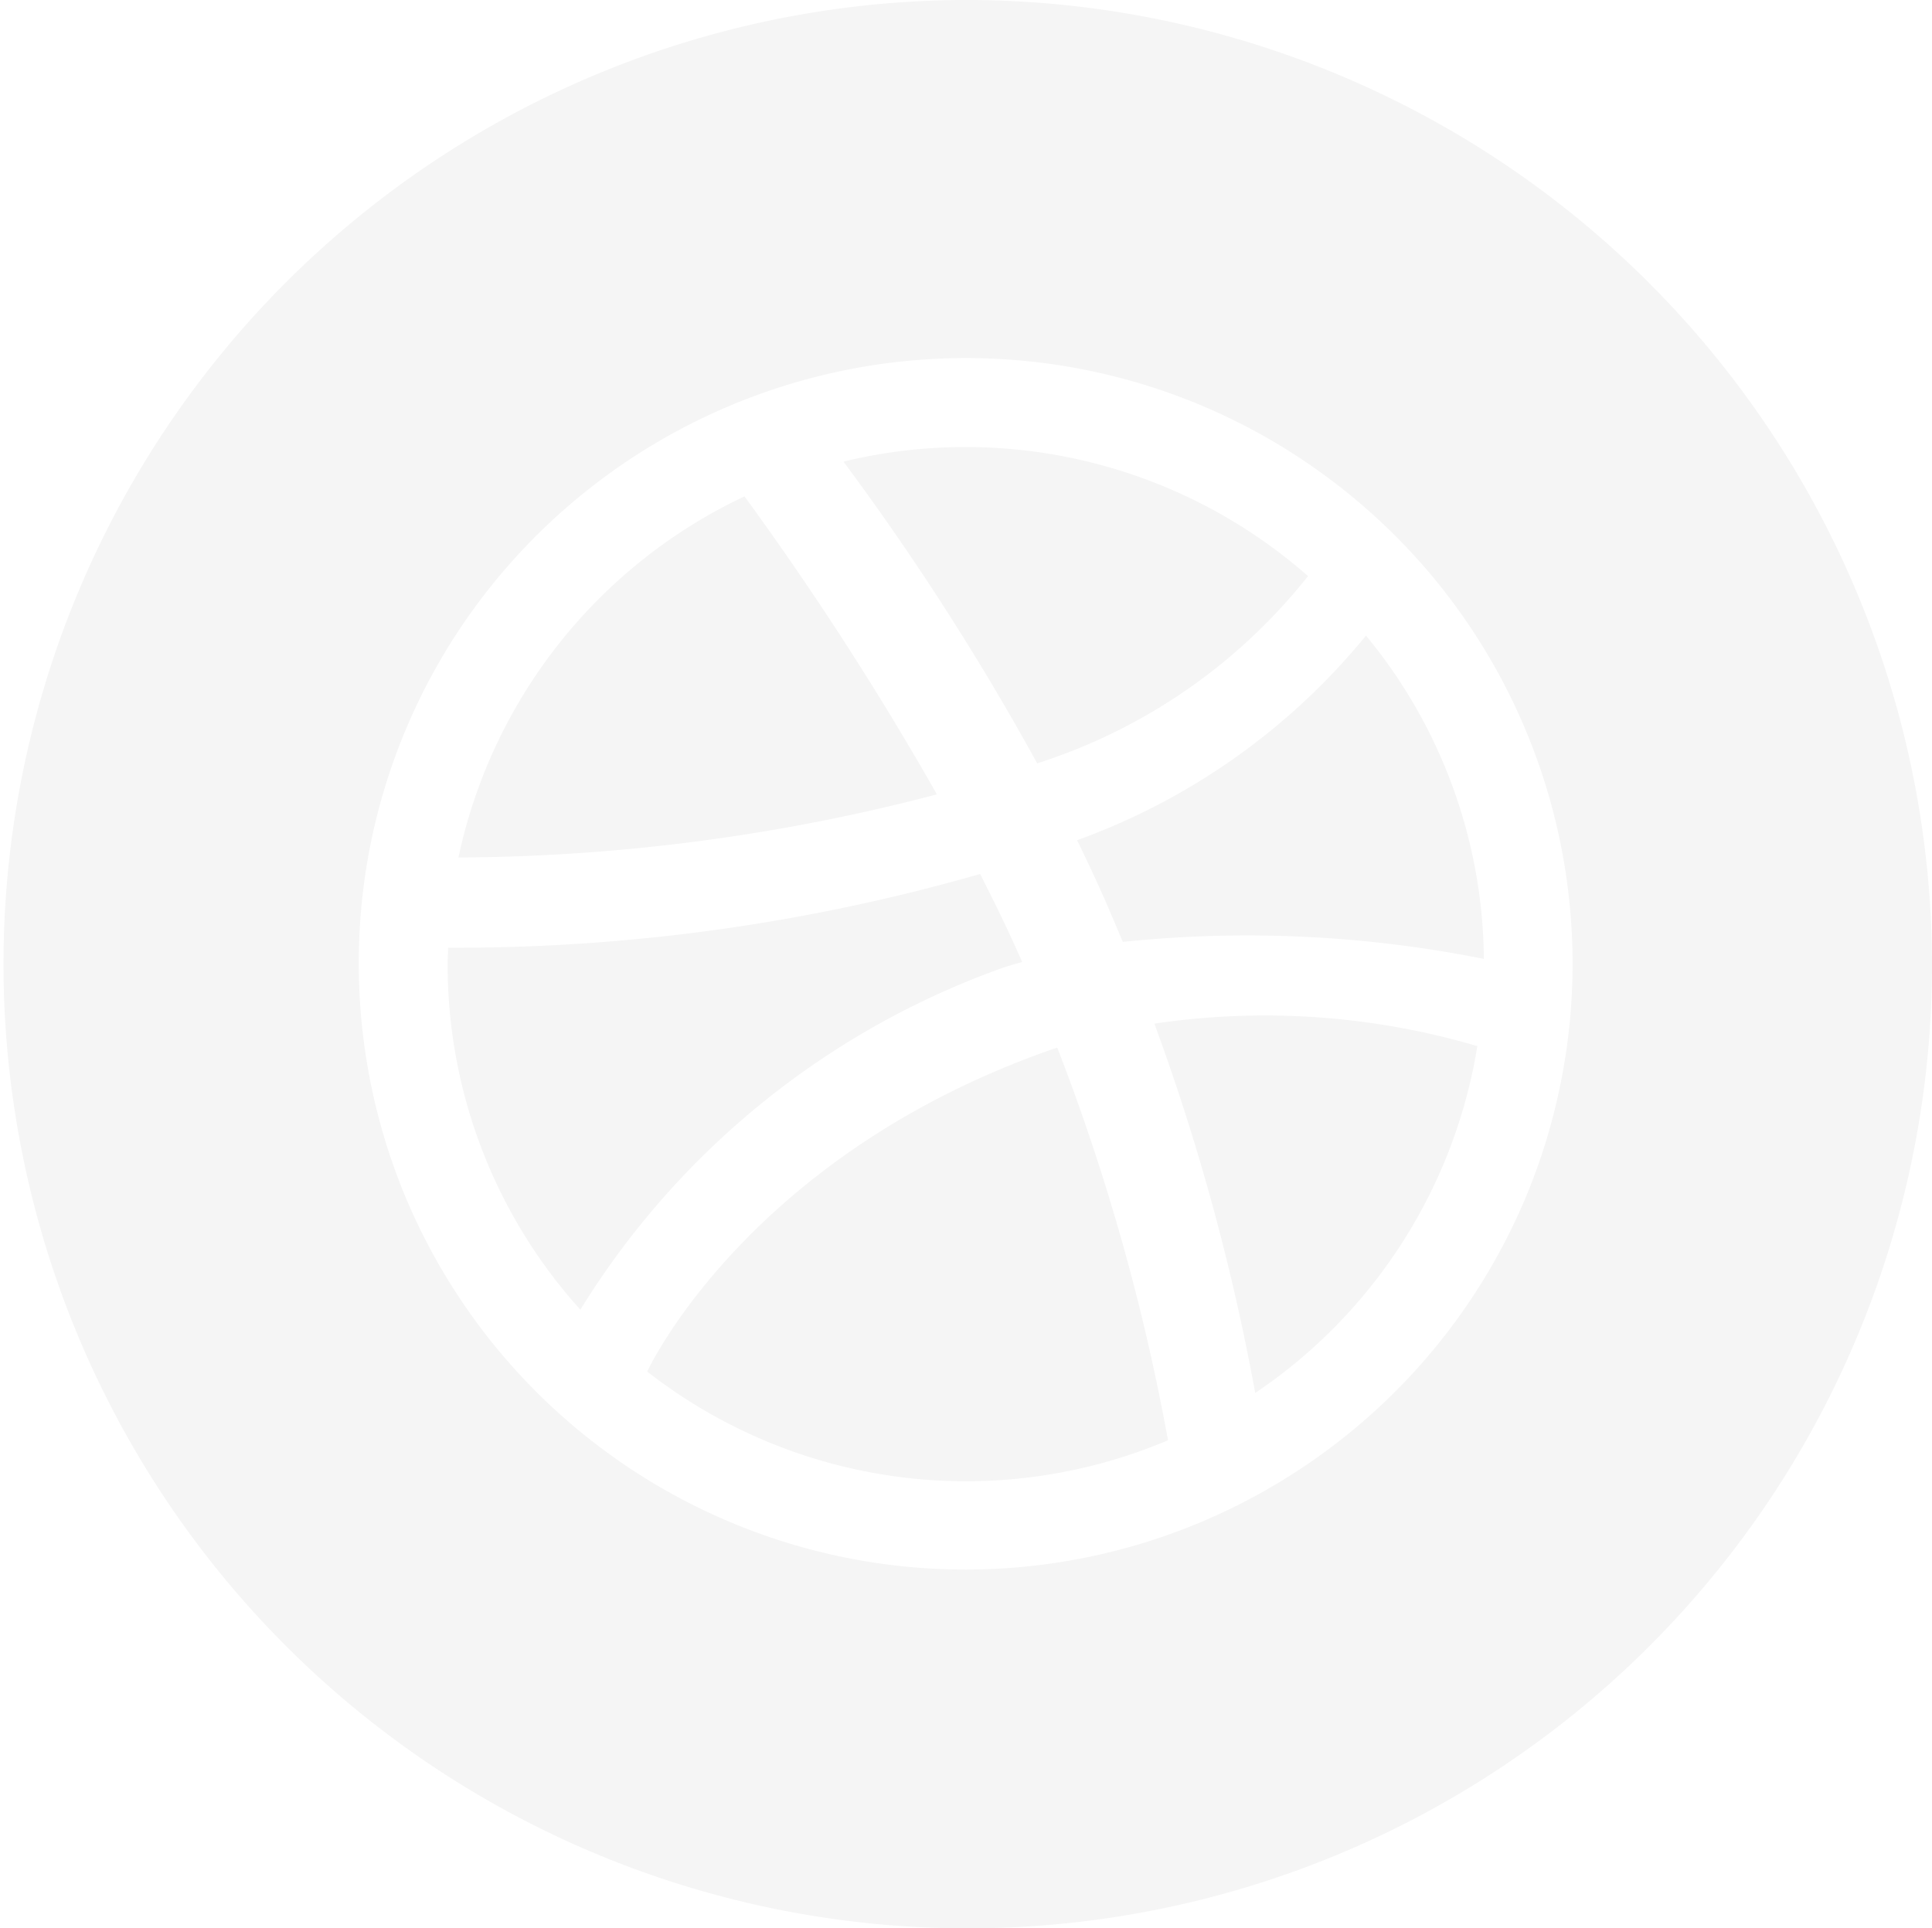 <svg xmlns="http://www.w3.org/2000/svg" xmlns:xlink="http://www.w3.org/1999/xlink" width="34.062" height="34" viewBox="0 0 34.062 34">
  <defs>
    <style>
      .cls-1 {
        fill-rule: evenodd;
        opacity: 0.2;
        filter: url(#filter);
      }
    </style>
    <filter id="filter" x="376.938" y="539" width="34.062" height="34" filterUnits="userSpaceOnUse">
      <feFlood result="flood" flood-color="#fff"/>
      <feComposite result="composite" operator="in" in2="SourceGraphic"/>
      <feBlend result="blend" in2="SourceGraphic"/>
    </filter>
  </defs>
  <path id="Dribble" class="cls-1" d="M393.456,553.006a55.122,55.122,0,0,0-3.392-5.254,9.137,9.137,0,0,0-5.043,6.367A33.819,33.819,0,0,0,393.456,553.006Zm-1.682-5.86a0.111,0.111,0,0,1-.029.007l0.027,0Zm8.223,2.01a9.146,9.146,0,0,0-8.188-2.017,46.236,46.236,0,0,1,3.415,5.32A9.959,9.959,0,0,0,400,549.156Zm-4.48,8.335c-5.394,1.876-7.153,5.658-7.168,5.692a9.132,9.132,0,0,0,9.181,1.211,37.893,37.893,0,0,0-1.952-6.922ZM394.6,556.07c0.119-.039.239-0.076,0.359-0.109-0.228-.519-0.479-1.039-0.741-1.551a33.5,33.5,0,0,1-9.38,1.3c0,0.1-.008.191-0.008,0.289a9.079,9.079,0,0,0,2.34,6.093l0,0A14.444,14.444,0,0,1,394.6,556.07ZM393.962,539A17,17,0,1,0,411,556,17.033,17.033,0,0,0,393.962,539Zm10.481,19.147a10.666,10.666,0,0,1-.623,2.006,10.689,10.689,0,0,1-2.293,3.393,10.677,10.677,0,0,1-1.582,1.3,10.706,10.706,0,0,1-15.841-4.7,10.716,10.716,0,0,1-.624-6.307,10.654,10.654,0,0,1,1.61-3.82,10.729,10.729,0,0,1,11.026-4.489,10.653,10.653,0,0,1,3.829,1.606,10.805,10.805,0,0,1,1.582,1.3A10.671,10.671,0,0,1,404.443,558.15Zm-7.153-1.1a39.374,39.374,0,0,1,1.778,6.513,9.124,9.124,0,0,0,3.916-6.115A13.247,13.247,0,0,0,397.29,557.049Zm-1.363-3.234c0.213,0.435.418,0.877,0.608,1.323,0.068,0.157.132,0.316,0.2,0.471a21.235,21.235,0,0,1,6.364.3,9.059,9.059,0,0,0-2.078-5.7A11.721,11.721,0,0,1,395.927,553.815Z" transform="translate(-376.938 -539)"/>
</svg>
